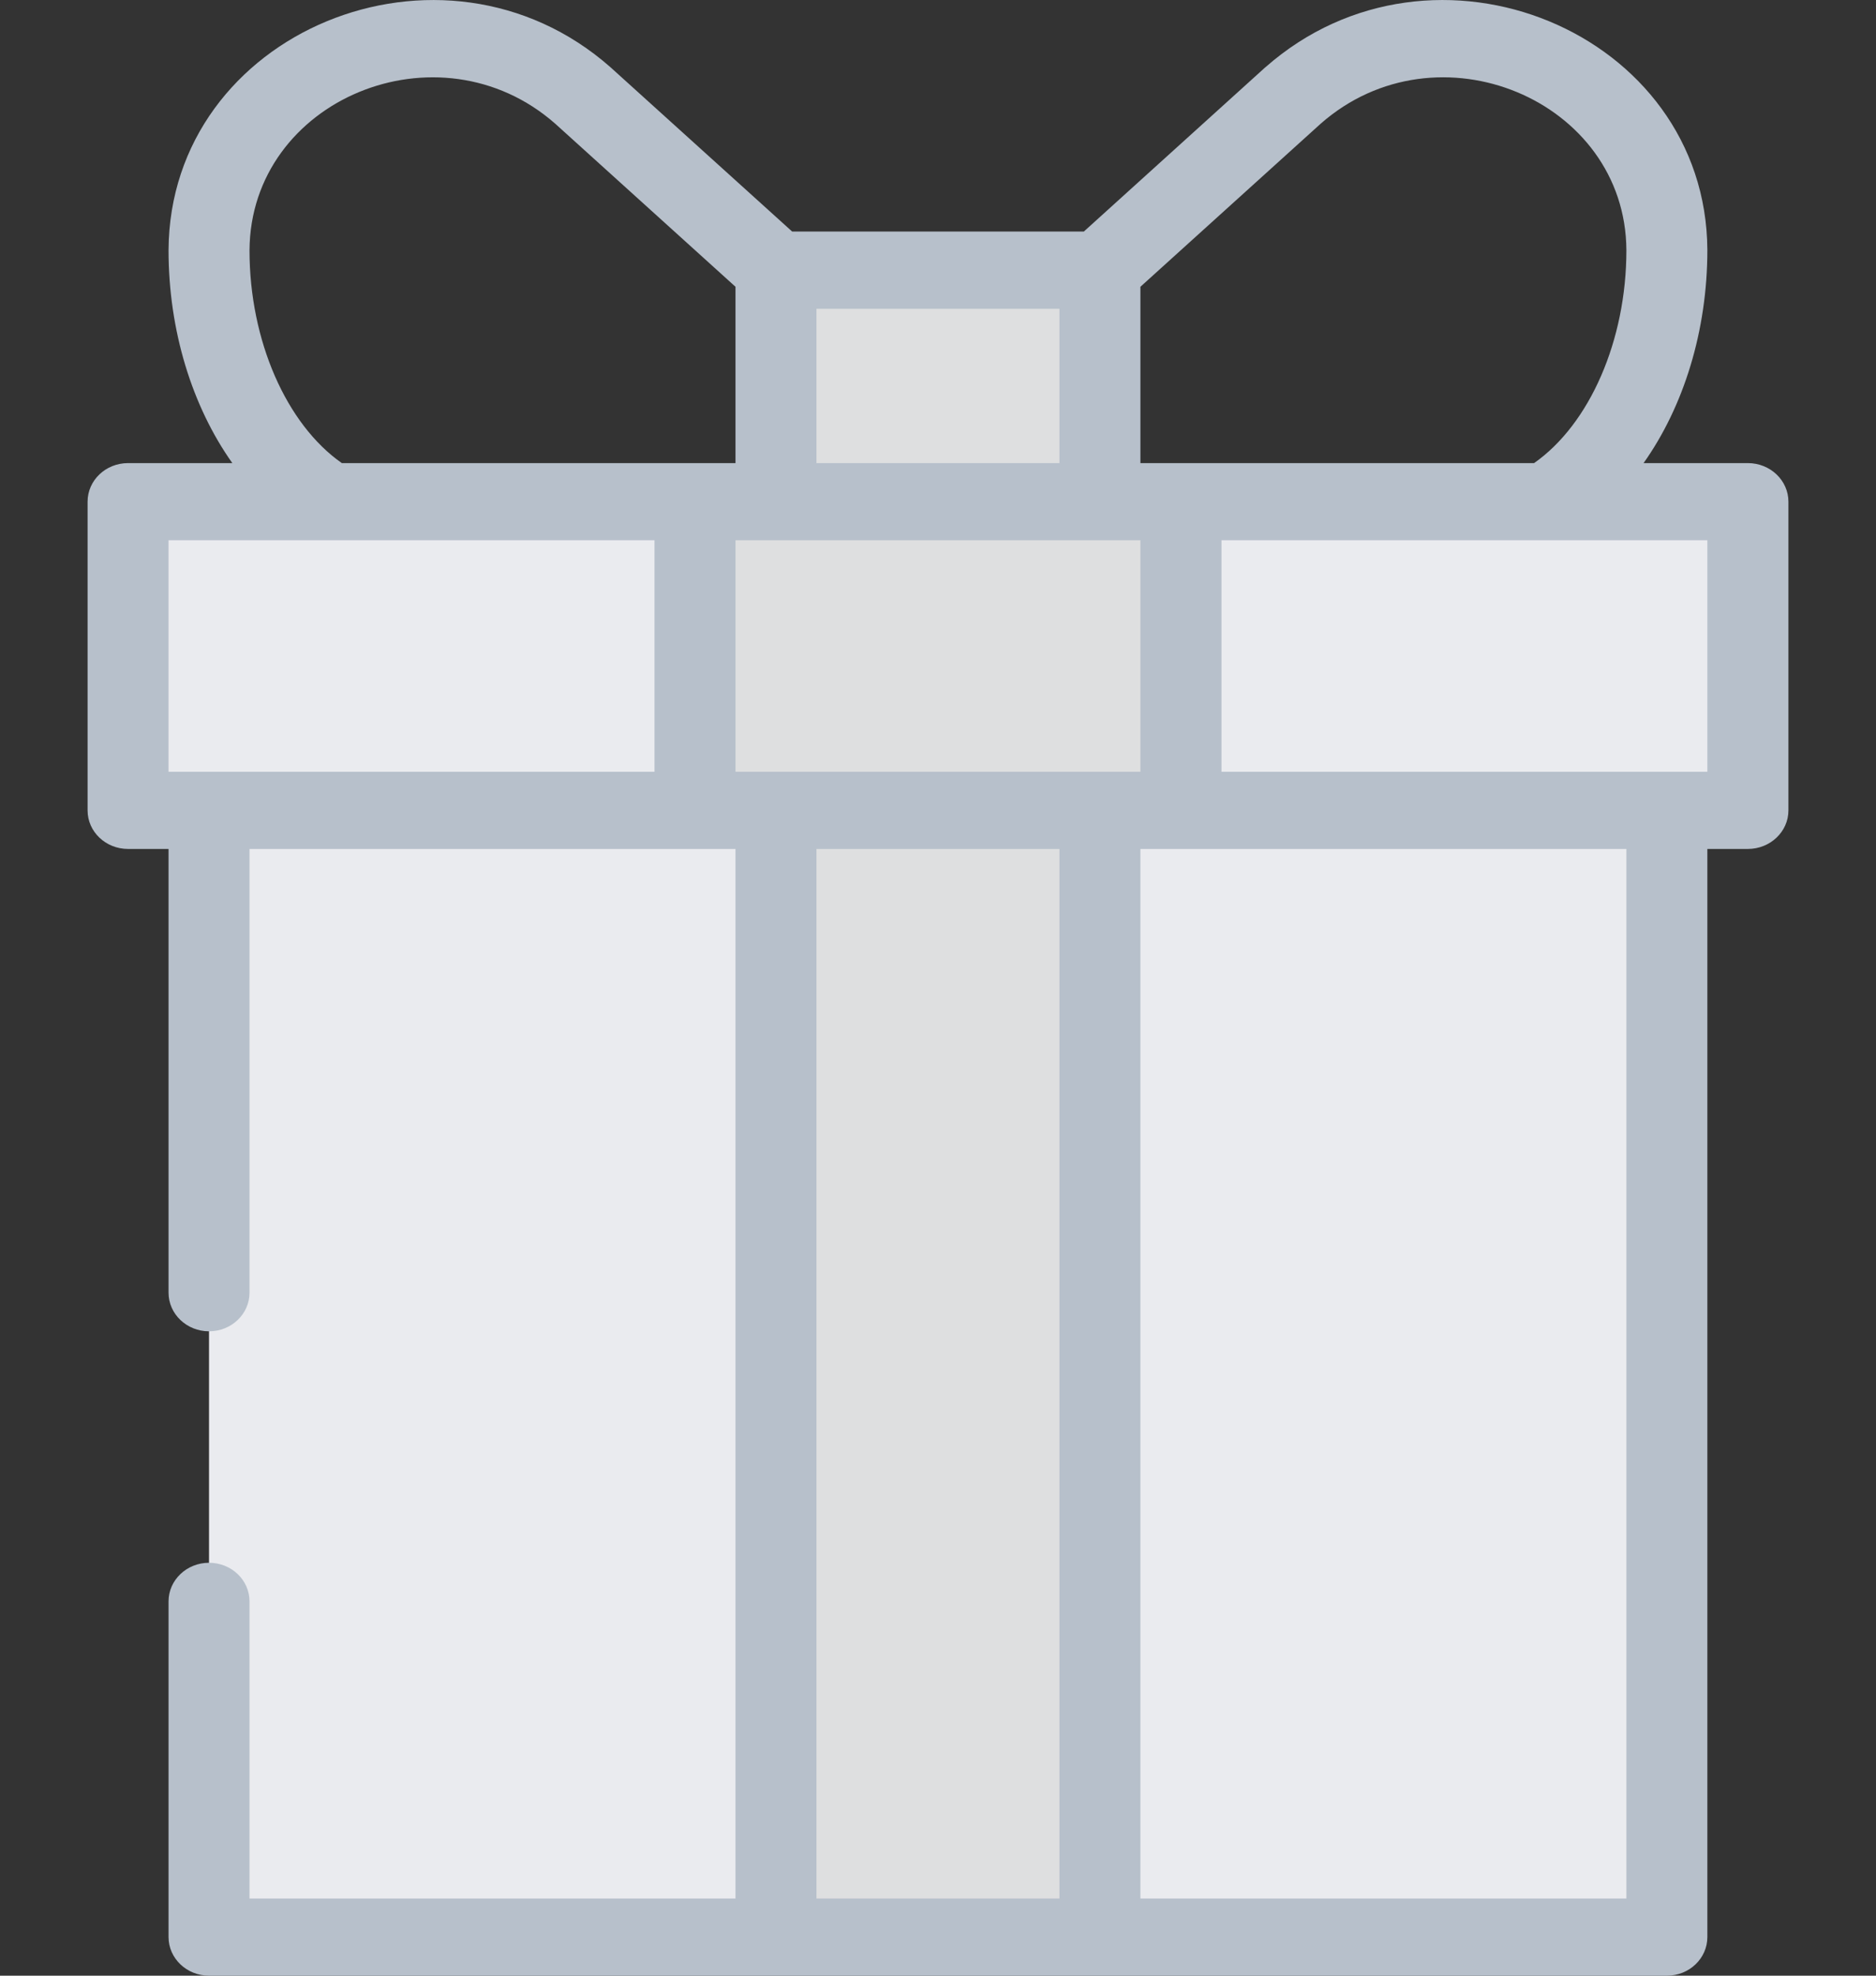 <svg width="19" height="20" viewBox="0 0 19 20" fill="none" xmlns="http://www.w3.org/2000/svg">
<rect x="0" y="0" width="19" height="20" fill="#333333" stroke="none"/>
<path d="M1.297 5.079V8.204H2.117V19.609H16.882V8.204H17.702V5.079H1.297Z" fill="#EAEBEF"/>
<path d="M11.14 5.079V2.735H7.859V5.079H7.039V8.204H7.859V19.609H11.14V8.204H11.96V5.079H11.14Z" fill="#DEDFE0"/>
<path d="M17.292 19.609V8.594H17.702C17.929 8.594 18.113 8.419 18.113 8.204V5.079C18.113 4.863 17.929 4.688 17.702 4.688H16.646C17.053 4.114 17.292 3.347 17.292 2.531C17.281 0.322 14.519 -0.819 12.817 0.68C12.816 0.681 12.815 0.682 12.813 0.683L10.977 2.344H8.023C8.023 2.344 6.183 0.681 6.182 0.68C4.481 -0.818 1.718 0.32 1.707 2.533C1.707 3.347 1.946 4.114 2.353 4.688H1.297C1.07 4.688 0.887 4.863 0.887 5.079V8.204C0.887 8.419 1.07 8.594 1.297 8.594H1.707V13.086C1.707 13.302 1.891 13.477 2.117 13.477C2.344 13.477 2.527 13.302 2.527 13.086V8.594H7.449V19.219H2.527V16.211C2.527 15.995 2.344 15.82 2.117 15.82C1.891 15.82 1.707 15.995 1.707 16.211V19.609C1.707 19.825 1.891 20 2.117 20H16.882C17.109 20 17.292 19.825 17.292 19.609ZM17.292 7.813H12.371V5.469H17.292V7.813ZM7.449 7.813V5.469H11.55V7.813H7.449ZM13.376 1.252C14.557 0.214 16.464 1.011 16.472 2.533C16.472 3.446 16.1 4.294 15.537 4.688H11.55V2.903L13.376 1.252ZM10.73 3.126V4.688H8.269V3.126H10.73ZM2.527 2.535C2.535 1.007 4.444 0.216 5.623 1.252L7.449 2.903V4.688H3.462C2.899 4.294 2.527 3.446 2.527 2.535ZM1.707 5.469H6.629V7.813H1.707V5.469ZM8.269 8.594H10.73V19.219H8.269V8.594ZM11.55 19.219V8.594H16.472V19.219H11.55Z" fill="#B7C0CB"/>
</svg>
